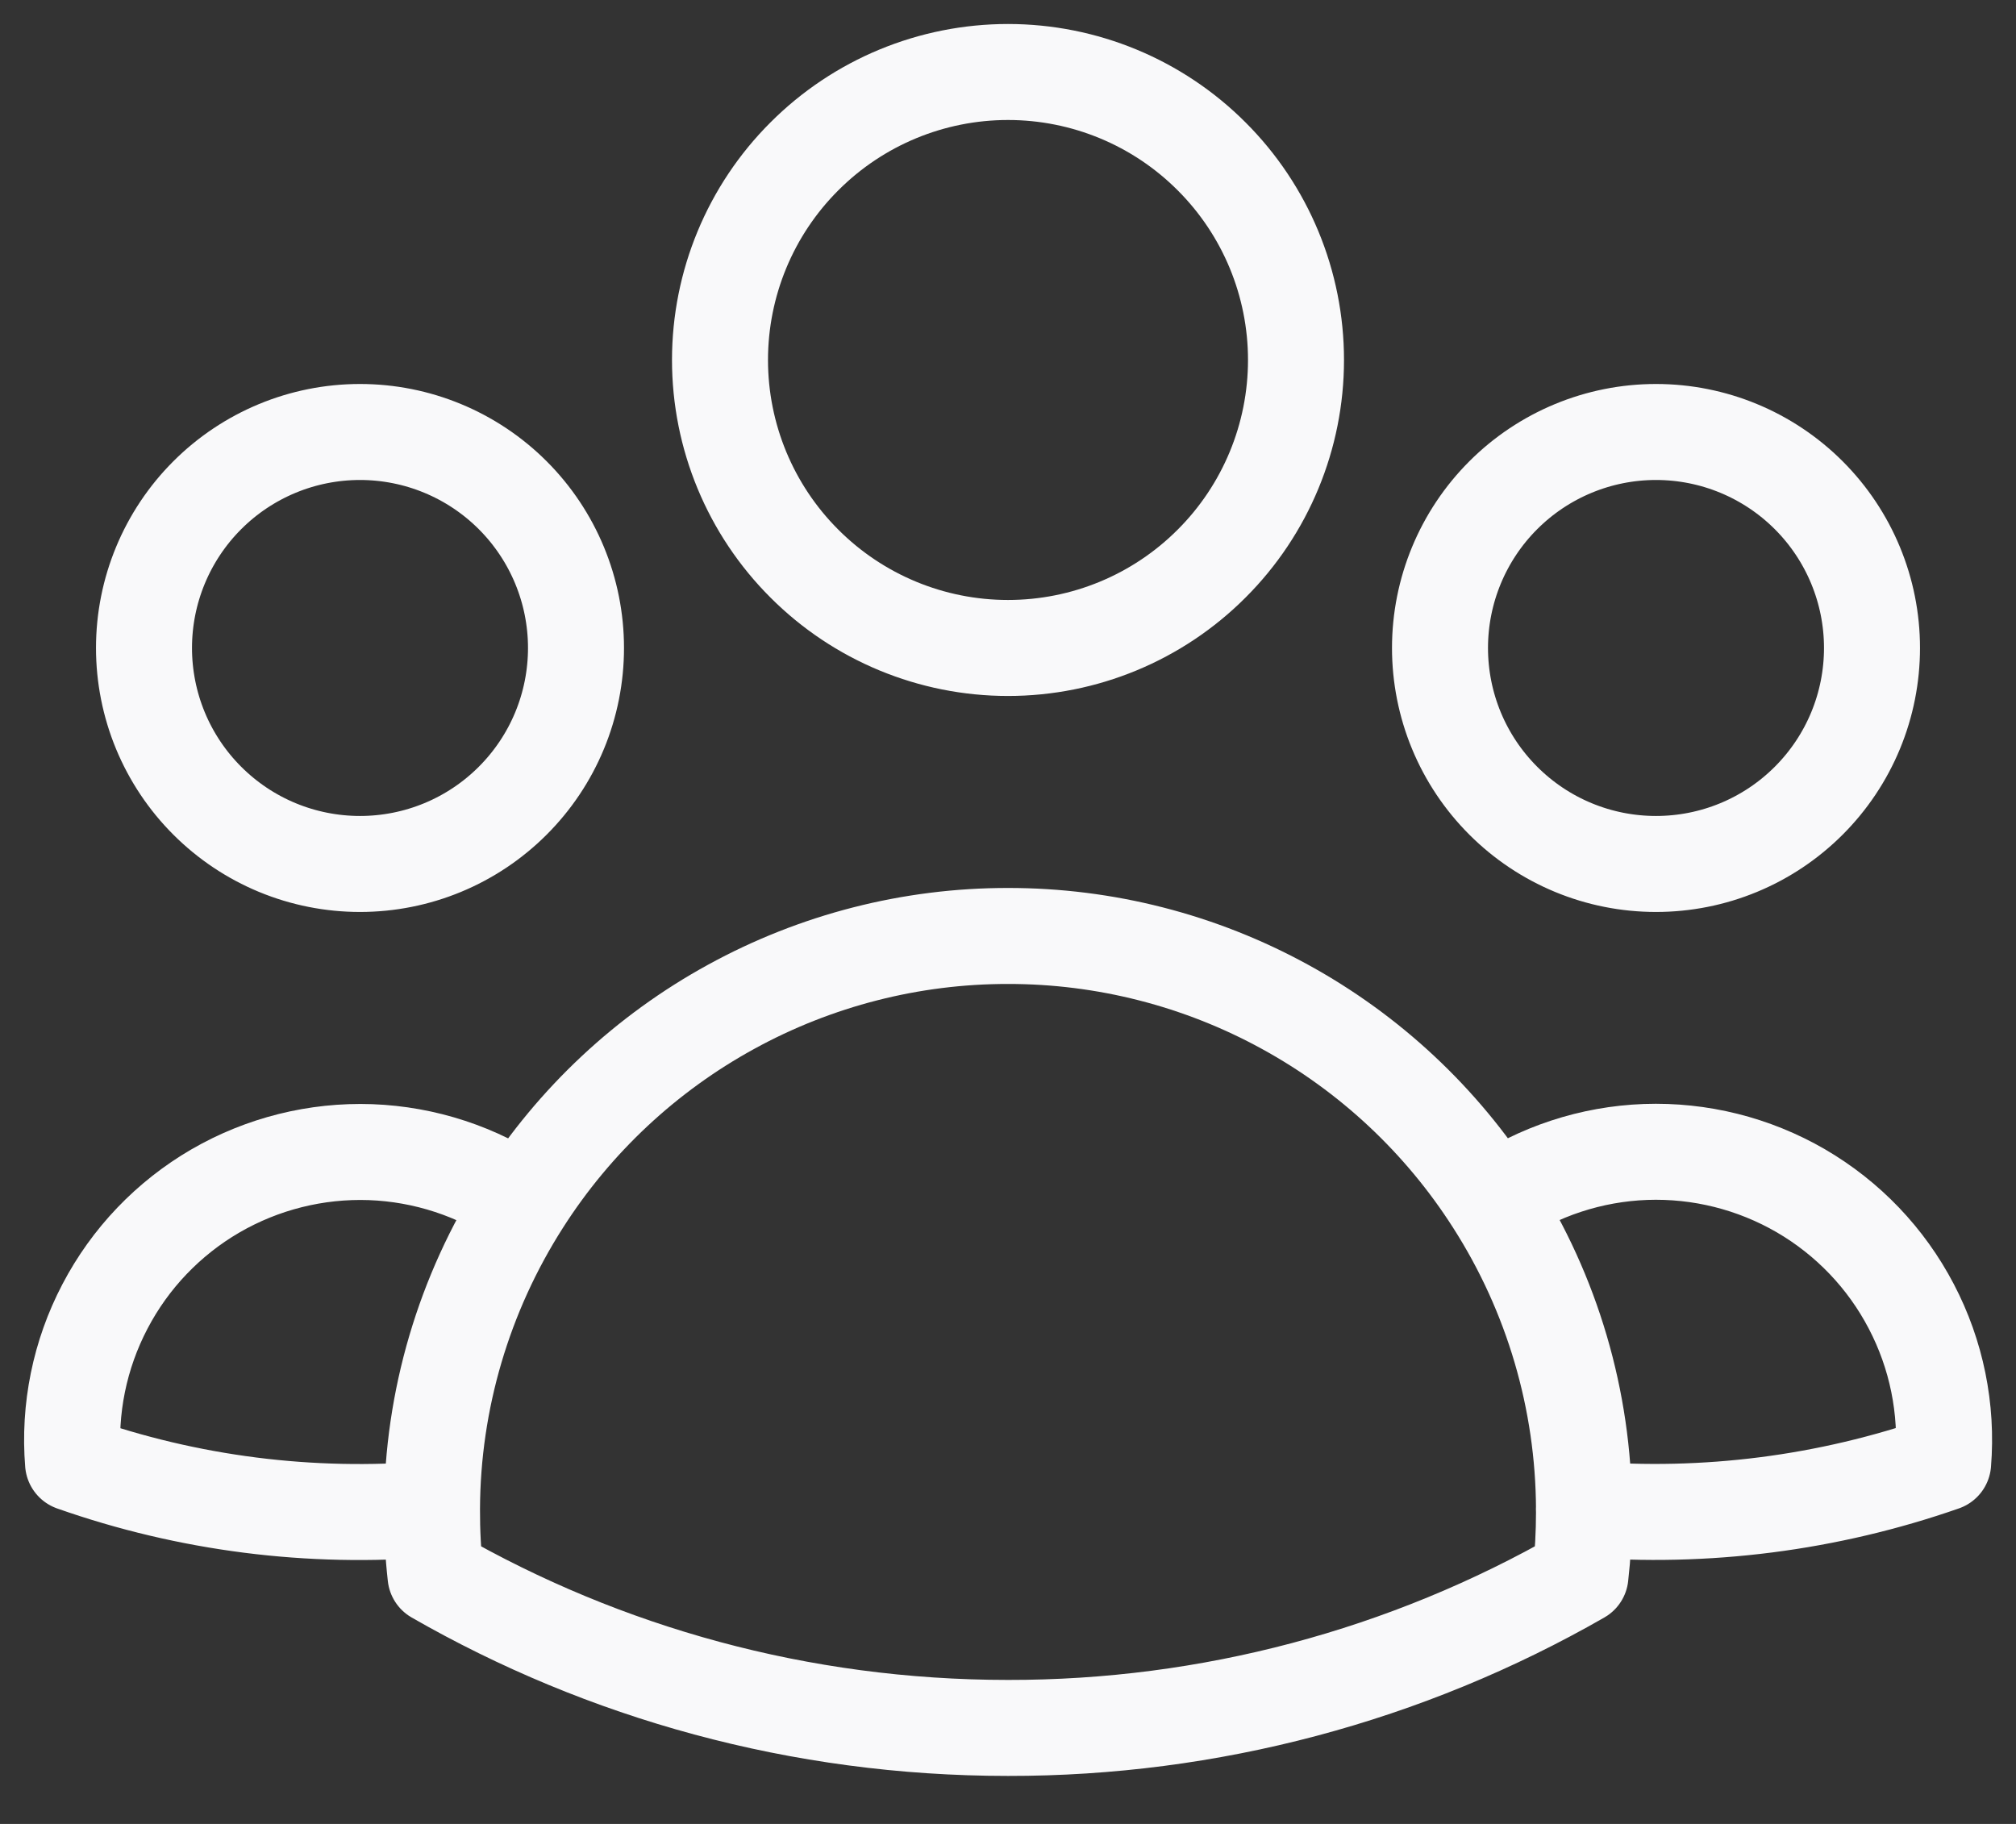 <svg width="21" height="19" viewBox="0 0 21 19" fill="none" xmlns="http://www.w3.org/2000/svg">
<rect x="0" y="0" width="21" height="19" fill="#333333" stroke="none"/>
<path d="M15.559 12.521C16.027 12.201 16.576 12.021 17.142 12C17.708 11.98 18.268 12.12 18.758 12.404C19.248 12.689 19.647 13.106 19.909 13.608C20.172 14.11 20.287 14.676 20.241 15.241C19.041 15.66 17.767 15.823 16.5 15.72C16.496 14.587 16.17 13.477 15.559 12.522C15.017 11.672 14.269 10.972 13.385 10.488C12.501 10.003 11.508 9.749 10.5 9.75C9.492 9.749 8.5 10.003 7.616 10.488C6.732 10.972 5.984 11.672 5.442 12.522M16.499 15.719L16.5 15.75C16.5 15.975 16.488 16.197 16.463 16.416C14.648 17.457 12.592 18.003 10.5 18C8.33 18 6.293 17.424 4.537 16.416C4.511 16.185 4.499 15.952 4.5 15.719M4.5 15.719C3.234 15.826 1.96 15.664 0.761 15.242C0.715 14.678 0.83 14.112 1.093 13.61C1.355 13.108 1.754 12.691 2.244 12.406C2.734 12.122 3.294 11.982 3.86 12.002C4.426 12.023 4.974 12.203 5.442 12.522M4.5 15.719C4.504 14.586 4.832 13.477 5.442 12.522M13.5 3.75C13.5 4.546 13.184 5.309 12.621 5.871C12.059 6.434 11.296 6.75 10.5 6.75C9.704 6.75 8.941 6.434 8.379 5.871C7.816 5.309 7.5 4.546 7.5 3.75C7.5 2.954 7.816 2.191 8.379 1.629C8.941 1.066 9.704 0.75 10.5 0.75C11.296 0.75 12.059 1.066 12.621 1.629C13.184 2.191 13.5 2.954 13.5 3.75ZM19.5 6.75C19.5 7.045 19.442 7.338 19.329 7.611C19.216 7.884 19.05 8.132 18.841 8.341C18.632 8.55 18.384 8.716 18.111 8.829C17.838 8.942 17.546 9 17.25 9C16.954 9 16.662 8.942 16.389 8.829C16.116 8.716 15.868 8.55 15.659 8.341C15.45 8.132 15.284 7.884 15.171 7.611C15.058 7.338 15 7.045 15 6.75C15 6.153 15.237 5.581 15.659 5.159C16.081 4.737 16.653 4.5 17.25 4.5C17.847 4.5 18.419 4.737 18.841 5.159C19.263 5.581 19.5 6.153 19.5 6.75ZM6 6.75C6 7.045 5.942 7.338 5.829 7.611C5.716 7.884 5.55 8.132 5.341 8.341C5.132 8.55 4.884 8.716 4.611 8.829C4.338 8.942 4.045 9 3.75 9C3.455 9 3.162 8.942 2.889 8.829C2.616 8.716 2.368 8.55 2.159 8.341C1.95 8.132 1.784 7.884 1.671 7.611C1.558 7.338 1.5 7.045 1.5 6.75C1.5 6.153 1.737 5.581 2.159 5.159C2.581 4.737 3.153 4.5 3.75 4.5C4.347 4.5 4.919 4.737 5.341 5.159C5.763 5.581 6 6.153 6 6.75Z" stroke="#F9F9FA" stroke-linecap="round" stroke-linejoin="round"/>
</svg>
